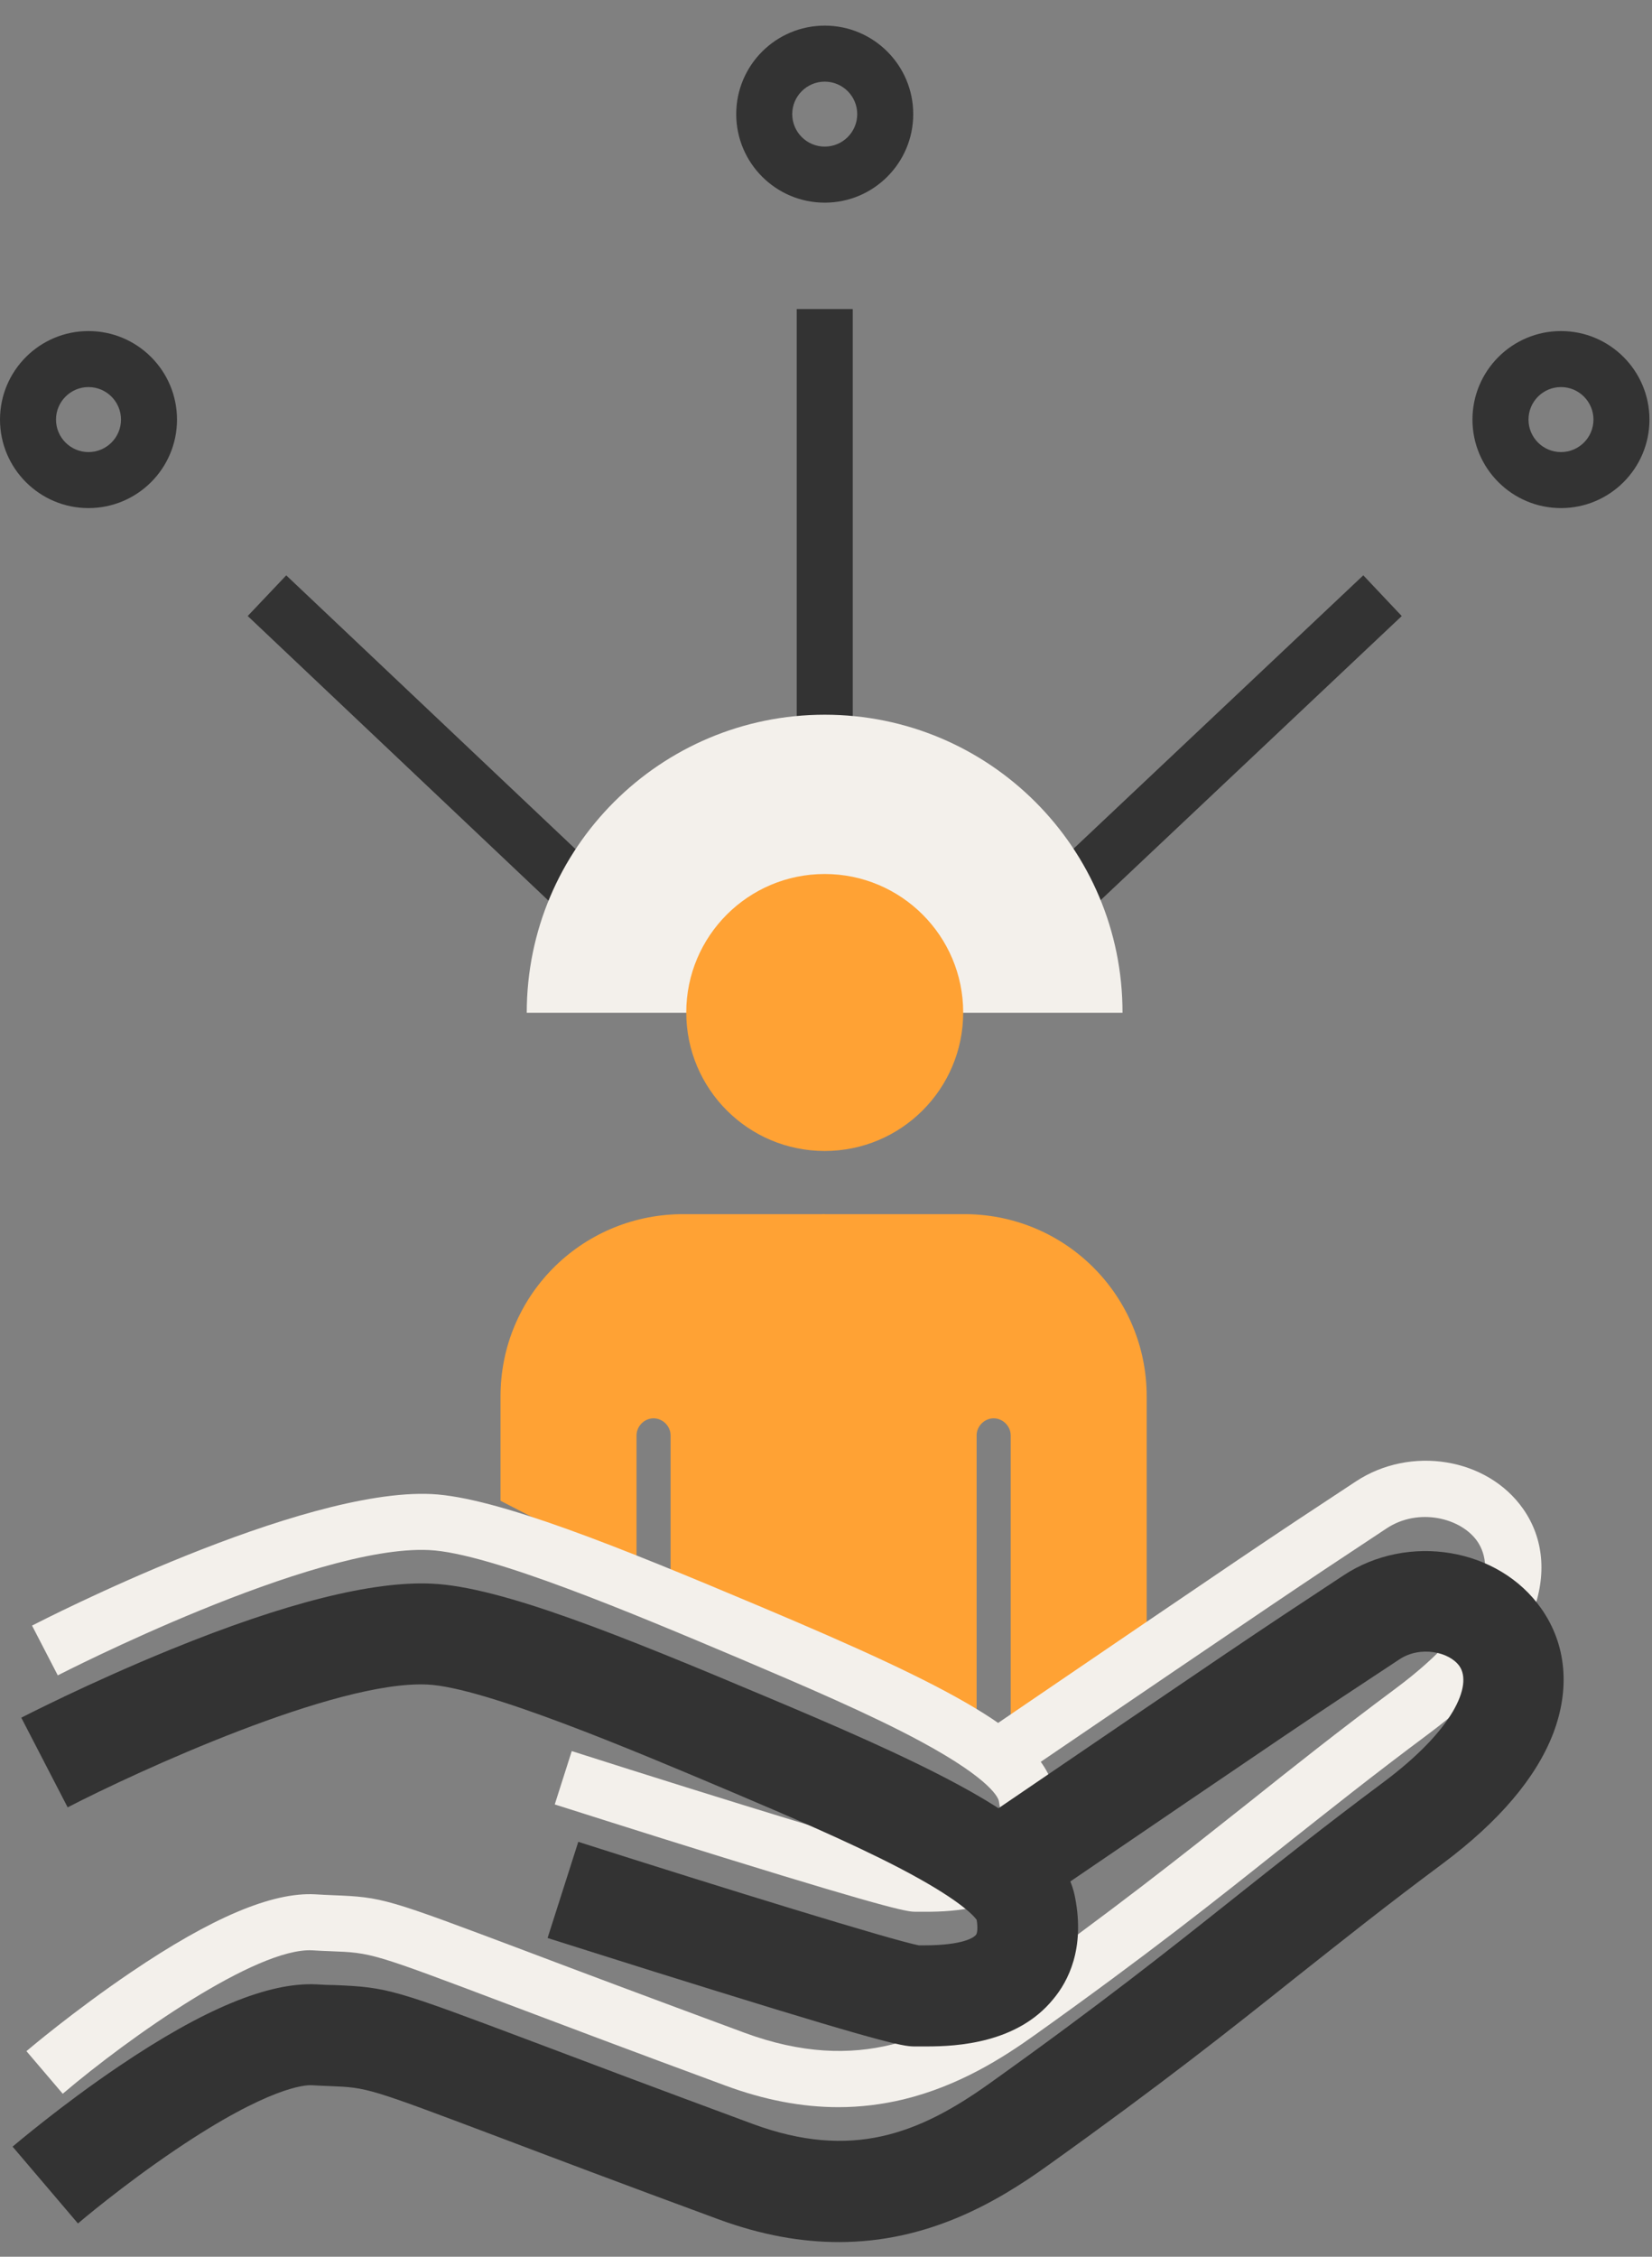 <svg width="41" height="56" viewBox="0 0 41 56" fill="none" xmlns="http://www.w3.org/2000/svg">
<rect x="0" y="0" width="41" height="56" fill="#808080" stroke="none"/>
<path d="M15.798 38.982V35.618C15.798 35.39 15.992 35.195 16.22 35.195C16.448 35.195 16.643 35.39 16.643 35.618V39.416L20.469 41.39V30.129H17.366C17.366 30.129 17.088 30.129 16.943 30.129C16.921 30.129 16.904 30.129 16.882 30.129C14.408 30.168 12.422 32.165 12.422 34.65C12.422 34.711 12.422 34.784 12.422 34.845C12.422 34.884 12.422 34.917 12.422 34.956V37.241L15.798 38.982Z" fill="#FFA234"/>
<path d="M24.238 43.38V35.618C24.238 35.39 24.433 35.195 24.661 35.195C24.889 35.195 25.084 35.39 25.084 35.618V43.264L28.459 40.906V34.956C28.459 34.917 28.459 34.884 28.459 34.845C28.459 34.784 28.459 34.711 28.459 34.65C28.459 32.165 26.468 30.163 23.999 30.129C23.977 30.129 23.96 30.129 23.938 30.129C23.794 30.129 23.516 30.129 23.516 30.129H20.413V41.406L24.238 43.38Z" fill="#FFA234"/>
<path d="M20.808 52.288C19.901 52.288 18.967 52.11 17.994 51.749C15.57 50.854 13.835 50.197 12.567 49.719C9.225 48.457 9.225 48.457 8.202 48.418C8.069 48.413 7.918 48.407 7.746 48.396C6.367 48.329 3.22 50.542 1.557 51.955L0.656 50.898C0.701 50.859 1.83 49.903 3.242 48.946C5.249 47.584 6.751 46.95 7.818 47.006C7.985 47.017 8.13 47.022 8.258 47.028C9.509 47.078 9.575 47.106 13.062 48.418C14.324 48.896 16.059 49.547 18.478 50.442C21.314 51.488 23.227 50.542 24.878 49.363C27.642 47.389 29.332 46.044 30.967 44.748C32.068 43.87 33.208 42.963 34.643 41.895C36.861 40.244 37.139 38.926 36.661 38.242C36.255 37.664 35.204 37.403 34.415 37.925C32.068 39.477 32.068 39.477 25.117 44.203L24.333 43.052C31.29 38.315 31.29 38.315 33.647 36.763C35.01 35.862 36.911 36.174 37.801 37.441C38.313 38.17 38.396 39.087 38.035 40.027C37.651 41.023 36.795 42.023 35.477 43.008C34.059 44.064 32.98 44.926 31.835 45.832C30.189 47.145 28.482 48.502 25.69 50.492C24.889 51.065 23.799 51.76 22.426 52.094C21.892 52.222 21.353 52.288 20.808 52.288Z" fill="#F3F0EB"/>
<path d="M22.993 47.439C22.926 47.439 22.865 47.439 22.809 47.439C22.776 47.439 22.748 47.439 22.726 47.439C22.554 47.439 22.298 47.439 17.955 46.093C15.853 45.443 13.79 44.781 13.768 44.776L14.19 43.452C17.949 44.653 22.198 45.96 22.759 46.049C22.782 46.049 22.804 46.049 22.826 46.049C23.777 46.06 24.394 45.904 24.661 45.587C24.722 45.515 24.906 45.298 24.789 44.687C24.778 44.637 24.65 44.186 22.871 43.224C21.608 42.54 19.94 41.828 18.344 41.15C15.725 40.044 12.144 38.531 10.648 38.464C7.757 38.325 1.501 41.539 1.434 41.573L0.795 40.338C1.067 40.199 7.451 36.919 10.71 37.074C12.322 37.152 15.364 38.386 18.884 39.871C23.605 41.862 25.895 43.052 26.151 44.425C26.313 45.259 26.168 45.949 25.723 46.477C24.978 47.373 23.66 47.439 22.993 47.439ZM22.732 46.049C22.732 46.049 22.726 46.049 22.732 46.049V46.049Z" fill="#F3F0EB"/>
<path d="M20.819 55.636C19.907 55.636 18.906 55.469 17.811 55.063C15.381 54.168 13.646 53.511 12.384 53.033C9.125 51.804 9.125 51.804 8.191 51.765C8.057 51.76 7.902 51.754 7.729 51.743C7.574 51.738 6.678 51.777 4.365 53.339C3.036 54.234 1.946 55.163 1.935 55.174L0.312 53.267C0.362 53.228 1.507 52.249 2.947 51.276C5.06 49.847 6.667 49.18 7.863 49.241C8.03 49.252 8.169 49.258 8.297 49.258C9.637 49.313 9.77 49.363 13.273 50.681C14.536 51.159 16.265 51.81 18.684 52.705C21.13 53.606 22.804 52.955 24.567 51.693C27.319 49.73 29.004 48.39 30.634 47.094C31.74 46.216 32.886 45.304 34.326 44.231C36.094 42.913 36.544 41.812 36.222 41.345C35.972 40.989 35.254 40.833 34.737 41.172C32.391 42.718 32.391 42.718 25.451 47.445L24.022 45.387C30.978 40.65 30.978 40.65 33.342 39.093C34.949 38.031 37.195 38.409 38.252 39.916C38.874 40.8 38.974 41.901 38.546 43.019C38.124 44.114 37.206 45.198 35.805 46.244C34.392 47.295 33.319 48.151 32.174 49.057C30.522 50.375 28.81 51.732 26.007 53.734C24.695 54.679 23.004 55.636 20.819 55.636Z" fill="#333333"/>
<path d="M22.999 50.781C22.926 50.781 22.86 50.781 22.799 50.781C22.771 50.781 22.743 50.781 22.721 50.781C22.459 50.781 22.209 50.781 17.783 49.407C15.681 48.757 13.612 48.095 13.59 48.09L14.352 45.704C18.011 46.872 22.109 48.134 22.804 48.273C22.81 48.273 22.815 48.273 22.821 48.273C22.854 48.273 22.882 48.273 22.915 48.273C23.922 48.273 24.172 48.073 24.222 48.012C24.255 47.973 24.272 47.839 24.239 47.639C24.155 47.522 23.777 47.111 22.304 46.344C21.091 45.715 19.573 45.065 18.116 44.447C15.687 43.419 12.011 41.867 10.61 41.801C8.33 41.689 3.392 43.964 1.679 44.848L0.528 42.623C0.595 42.59 2.213 41.756 4.243 40.928C7.068 39.776 9.253 39.226 10.726 39.298C12.434 39.376 15.397 40.577 19.09 42.134C20.73 42.824 22.443 43.563 23.783 44.286C25.64 45.287 26.508 46.132 26.685 47.1C26.924 48.351 26.519 49.157 26.135 49.613C25.245 50.703 23.749 50.781 22.999 50.781Z" fill="#333333"/>
<path d="M21.164 7.669H19.773V20.097H21.164V7.669Z" fill="#333333"/>
<path d="M20.469 5.029C19.256 5.029 18.272 4.044 18.272 2.832C18.272 1.62 19.256 0.636 20.469 0.636C21.681 0.636 22.665 1.62 22.665 2.832C22.665 4.044 21.681 5.029 20.469 5.029ZM20.469 2.026C20.024 2.026 19.662 2.387 19.662 2.832C19.662 3.277 20.024 3.638 20.469 3.638C20.913 3.638 21.275 3.277 21.275 2.832C21.275 2.387 20.913 2.026 20.469 2.026Z" fill="#333333"/>
<path d="M7.104 14.277L6.148 15.286L15.175 23.829L16.131 22.819L7.104 14.277Z" fill="#333333"/>
<path d="M2.196 12.608C0.984 12.608 0 11.624 0 10.412C0 9.2 0.984 8.215 2.196 8.215C3.409 8.215 4.393 9.2 4.393 10.412C4.393 11.624 3.409 12.608 2.196 12.608ZM2.196 9.605C1.752 9.605 1.39 9.967 1.39 10.412C1.39 10.857 1.752 11.218 2.196 11.218C2.641 11.218 3.003 10.857 3.003 10.412C3.003 9.967 2.641 9.605 2.196 9.605Z" fill="#333333"/>
<path d="M33.835 14.276L24.795 22.804L25.749 23.815L34.789 15.287L33.835 14.276Z" fill="#333333"/>
<path d="M38.741 12.608C37.529 12.608 36.544 11.624 36.544 10.412C36.544 9.2 37.529 8.215 38.741 8.215C39.953 8.215 40.937 9.2 40.937 10.412C40.937 11.624 39.953 12.608 38.741 12.608ZM38.741 9.605C38.296 9.605 37.935 9.967 37.935 10.412C37.935 10.857 38.296 11.218 38.741 11.218C39.186 11.218 39.547 10.857 39.547 10.412C39.547 9.967 39.186 9.605 38.741 9.605Z" fill="#333333"/>
<path d="M20.469 17.735C16.387 17.735 13.073 21.043 13.073 25.131H27.859C27.864 21.043 24.55 17.735 20.469 17.735Z" fill="#F3F0EB"/>
<path d="M20.468 28.561C22.366 28.561 23.905 27.022 23.905 25.124C23.905 23.227 22.366 21.688 20.468 21.688C18.57 21.688 17.032 23.227 17.032 25.124C17.032 27.022 18.57 28.561 20.468 28.561Z" fill="#FFA234"/>
</svg>
